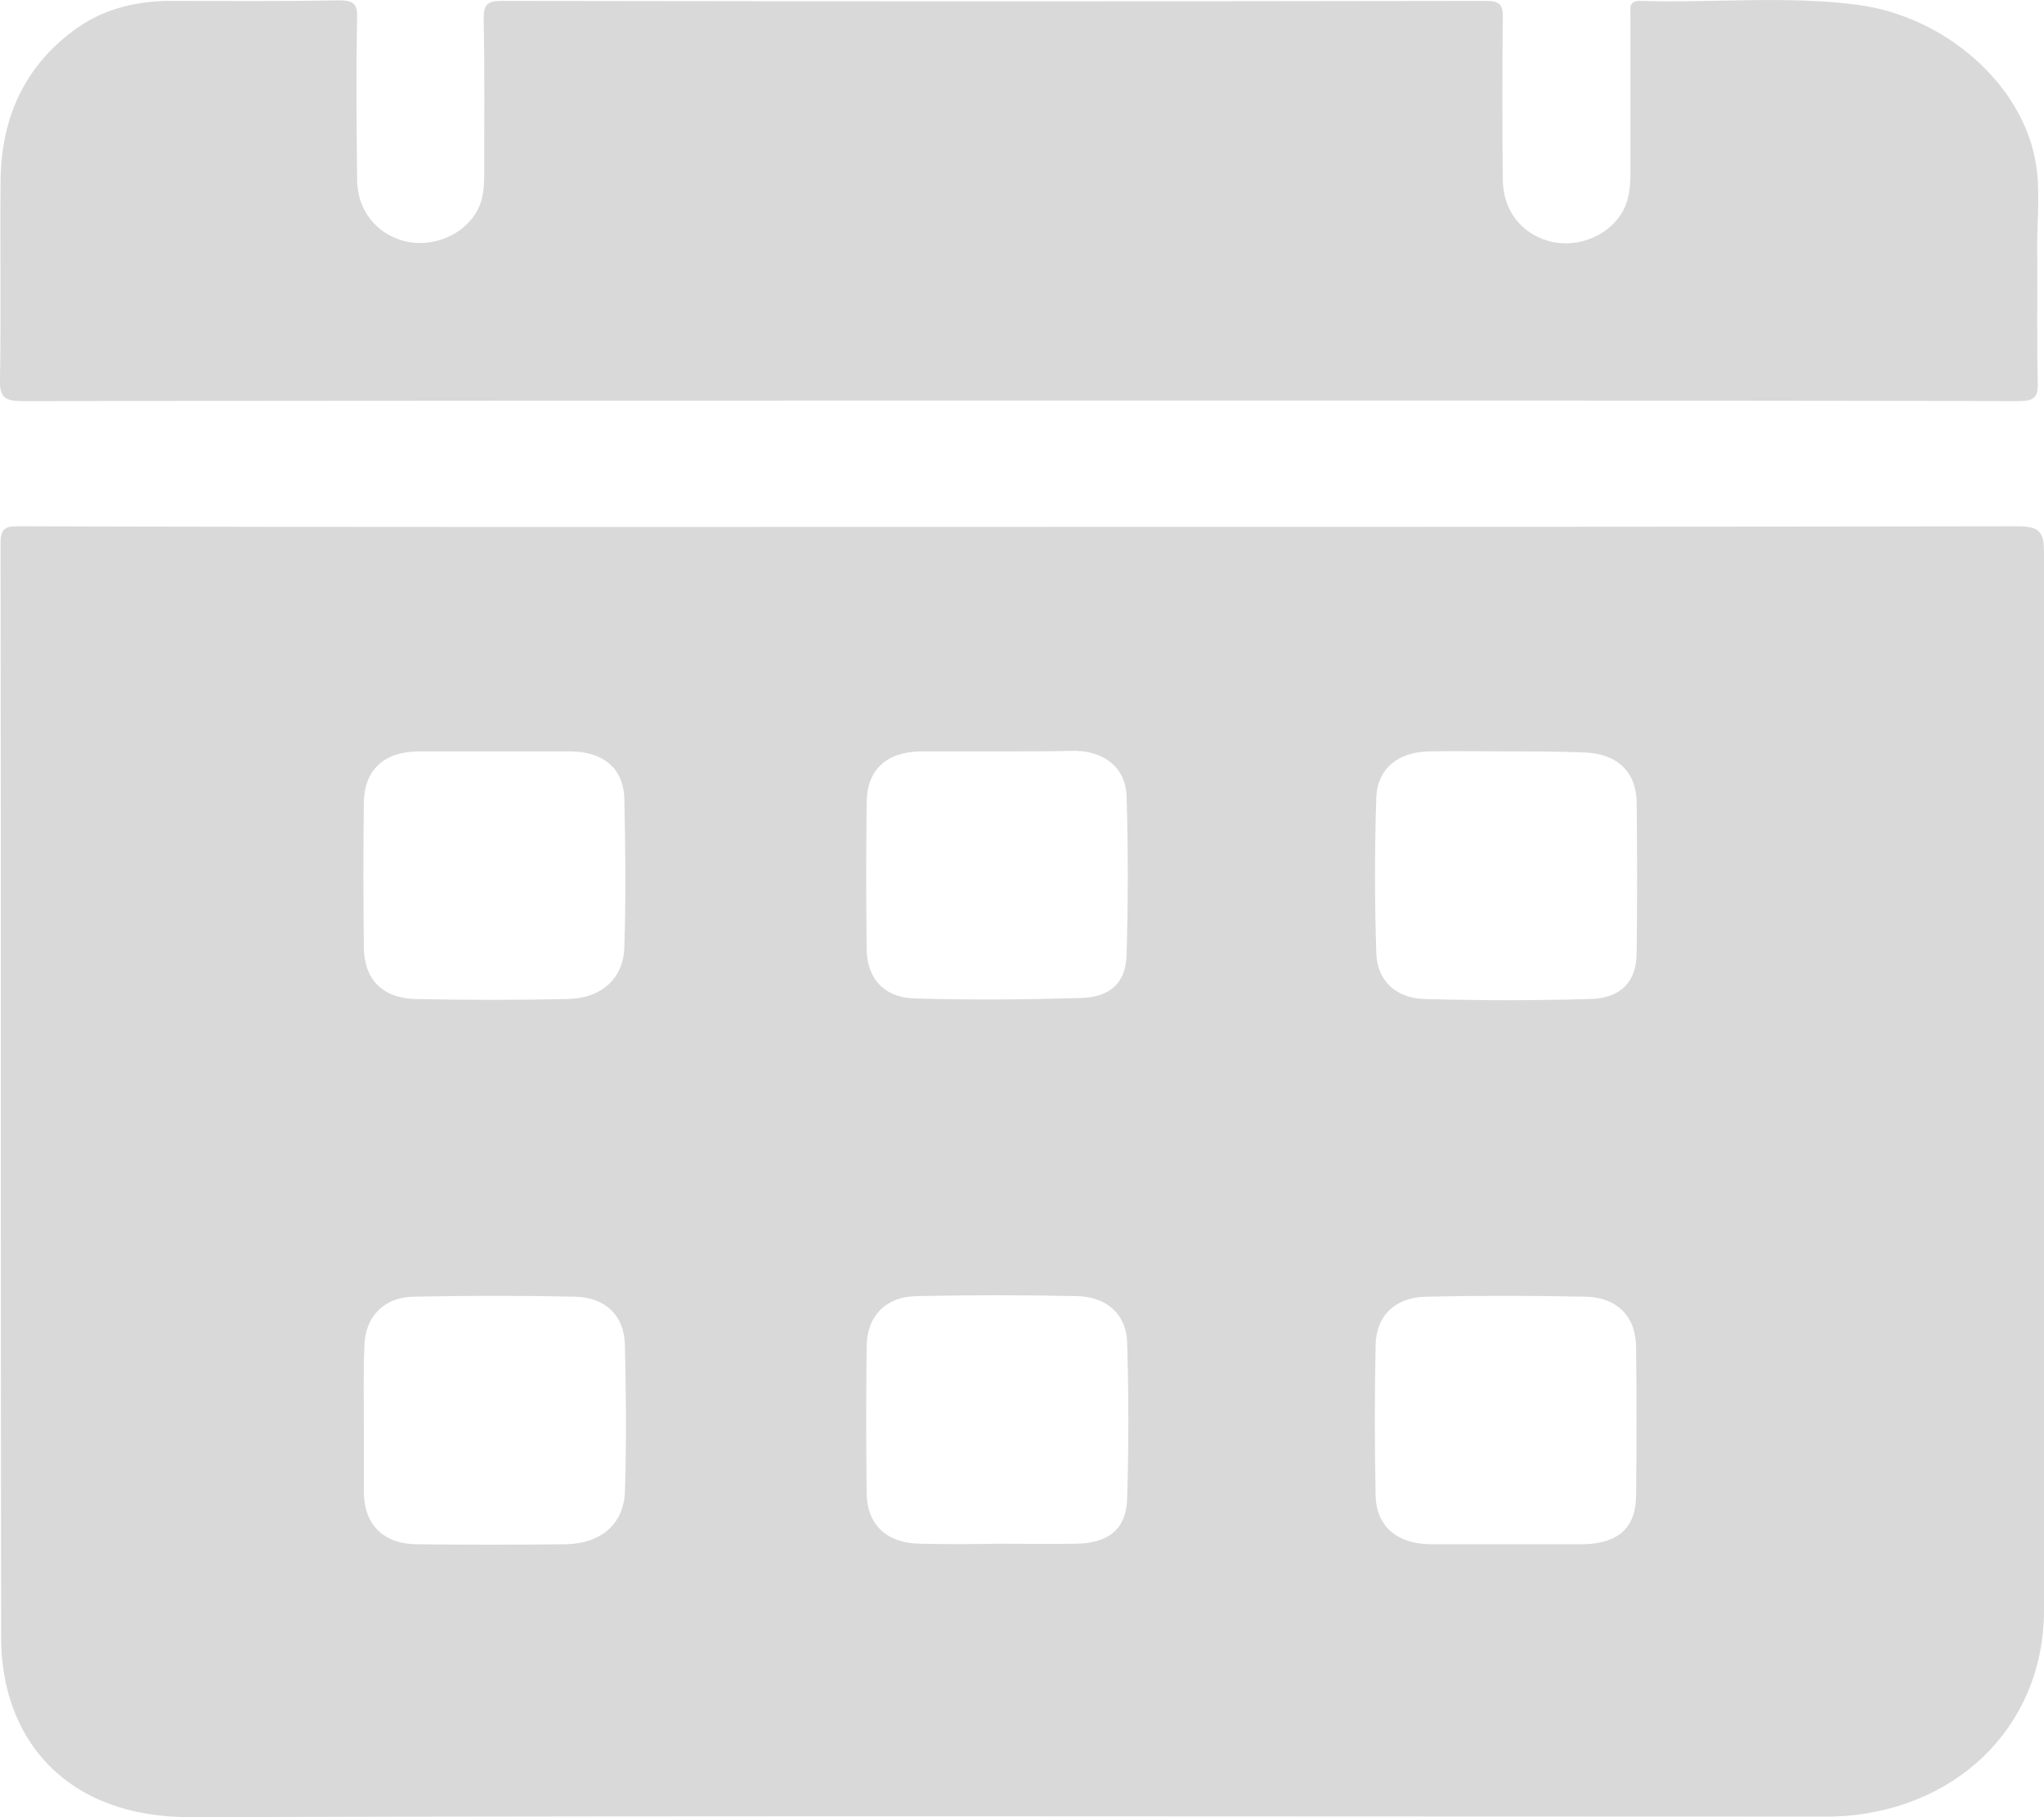 <svg width="18" height="16" viewBox="0 0 18 16" fill="none" xmlns="http://www.w3.org/2000/svg">
<path d="M9 4.639C11.921 4.639 14.846 4.639 17.766 4.634C17.97 4.634 18 4.691 18 4.866C18 7.973 18 11.076 18 14.179C18 15.205 17.214 15.967 16.129 15.995C16.07 15.995 16.005 15.995 15.945 15.995C11.194 15.995 6.438 15.986 1.687 16C0.563 16.005 0.01 15.295 0.01 14.42C0.005 11.204 0.01 7.992 0.005 4.776C0.005 4.629 0.075 4.634 0.184 4.634C3.12 4.643 6.06 4.639 9 4.639ZM8.791 13.592C9.02 13.592 9.249 13.597 9.478 13.592C9.761 13.588 9.916 13.465 9.926 13.2C9.94 12.741 9.94 12.282 9.926 11.823C9.921 11.573 9.746 11.417 9.483 11.412C9.01 11.402 8.542 11.402 8.07 11.412C7.801 11.417 7.637 11.587 7.632 11.847C7.627 12.282 7.627 12.717 7.632 13.152C7.637 13.427 7.811 13.588 8.1 13.592C8.329 13.597 8.562 13.597 8.791 13.592ZM13.274 6.616C13.045 6.616 12.816 6.611 12.587 6.616C12.313 6.62 12.13 6.767 12.12 7.022C12.105 7.477 12.105 7.931 12.12 8.385C12.124 8.626 12.284 8.787 12.542 8.796C13.03 8.81 13.523 8.81 14.01 8.796C14.279 8.787 14.413 8.64 14.413 8.385C14.418 7.945 14.418 7.5 14.413 7.06C14.408 6.791 14.234 6.63 13.94 6.625C13.716 6.616 13.498 6.616 13.274 6.616ZM13.264 13.597C13.483 13.597 13.697 13.597 13.915 13.597C13.925 13.597 13.94 13.597 13.95 13.597C14.254 13.588 14.408 13.45 14.408 13.162C14.413 12.732 14.413 12.301 14.408 11.871C14.408 11.592 14.244 11.421 13.955 11.417C13.493 11.407 13.025 11.407 12.562 11.417C12.289 11.421 12.12 11.582 12.114 11.842C12.105 12.282 12.105 12.727 12.114 13.167C12.12 13.441 12.304 13.592 12.592 13.597C12.821 13.597 13.04 13.597 13.264 13.597ZM8.781 6.616C8.557 6.616 8.334 6.616 8.11 6.616C7.806 6.62 7.637 6.776 7.632 7.06C7.627 7.491 7.627 7.921 7.632 8.352C7.632 8.612 7.786 8.787 8.06 8.791C8.547 8.806 9.04 8.801 9.528 8.787C9.781 8.777 9.916 8.65 9.921 8.404C9.935 7.94 9.935 7.472 9.921 7.008C9.911 6.762 9.732 6.616 9.468 6.611C9.239 6.616 9.01 6.616 8.781 6.616ZM3.204 12.505C3.204 12.717 3.204 12.93 3.204 13.143C3.209 13.427 3.378 13.597 3.677 13.597C4.11 13.602 4.543 13.602 4.98 13.597C5.289 13.592 5.493 13.422 5.503 13.134C5.518 12.703 5.513 12.273 5.503 11.842C5.498 11.582 5.329 11.421 5.06 11.417C4.587 11.407 4.12 11.407 3.647 11.417C3.378 11.421 3.214 11.596 3.209 11.852C3.199 12.065 3.204 12.282 3.204 12.505ZM4.353 6.616C4.13 6.616 3.906 6.616 3.682 6.616C3.378 6.62 3.209 6.781 3.204 7.065C3.199 7.491 3.199 7.912 3.204 8.337C3.204 8.616 3.363 8.787 3.652 8.796C4.105 8.806 4.557 8.806 5.01 8.796C5.299 8.787 5.493 8.612 5.498 8.337C5.513 7.902 5.508 7.467 5.498 7.027C5.488 6.762 5.309 6.616 5.02 6.616C4.796 6.616 4.572 6.616 4.353 6.616Z" fill="#D9D9D9"/>
<path d="M8.97 3.527C6.05 3.527 3.125 3.527 0.204 3.532C0.045 3.532 -0.005 3.503 0 3.342C0.01 2.761 0 2.174 0.005 1.592C0.01 1.067 0.194 0.609 0.642 0.273C0.881 0.093 1.164 0.013 1.473 0.008C1.975 0.008 2.478 0.013 2.98 0.003C3.11 0.003 3.15 0.031 3.145 0.159C3.135 0.637 3.14 1.115 3.145 1.592C3.15 1.853 3.314 2.056 3.557 2.122C3.781 2.179 4.03 2.094 4.164 1.914C4.249 1.805 4.264 1.678 4.264 1.545C4.264 1.086 4.269 0.623 4.259 0.164C4.259 0.041 4.289 0.008 4.423 0.008C7.309 0.013 10.194 0.013 13.08 0.008C13.199 0.008 13.239 0.036 13.234 0.154C13.229 0.632 13.229 1.11 13.234 1.588C13.239 1.853 13.393 2.051 13.637 2.122C13.856 2.184 14.11 2.103 14.249 1.923C14.338 1.81 14.358 1.678 14.358 1.536C14.358 1.067 14.358 0.604 14.358 0.136C14.358 0.074 14.338 0.003 14.453 0.008C15.085 0.027 15.721 -0.039 16.348 0.041C17.129 0.14 17.806 0.741 17.925 1.422C17.97 1.668 17.94 1.919 17.94 2.165C17.945 2.567 17.935 2.969 17.945 3.366C17.95 3.503 17.91 3.532 17.771 3.532C16.11 3.527 14.448 3.527 12.781 3.527C11.518 3.527 10.244 3.527 8.97 3.527Z" fill="#D9D9D9"/>
</svg>

